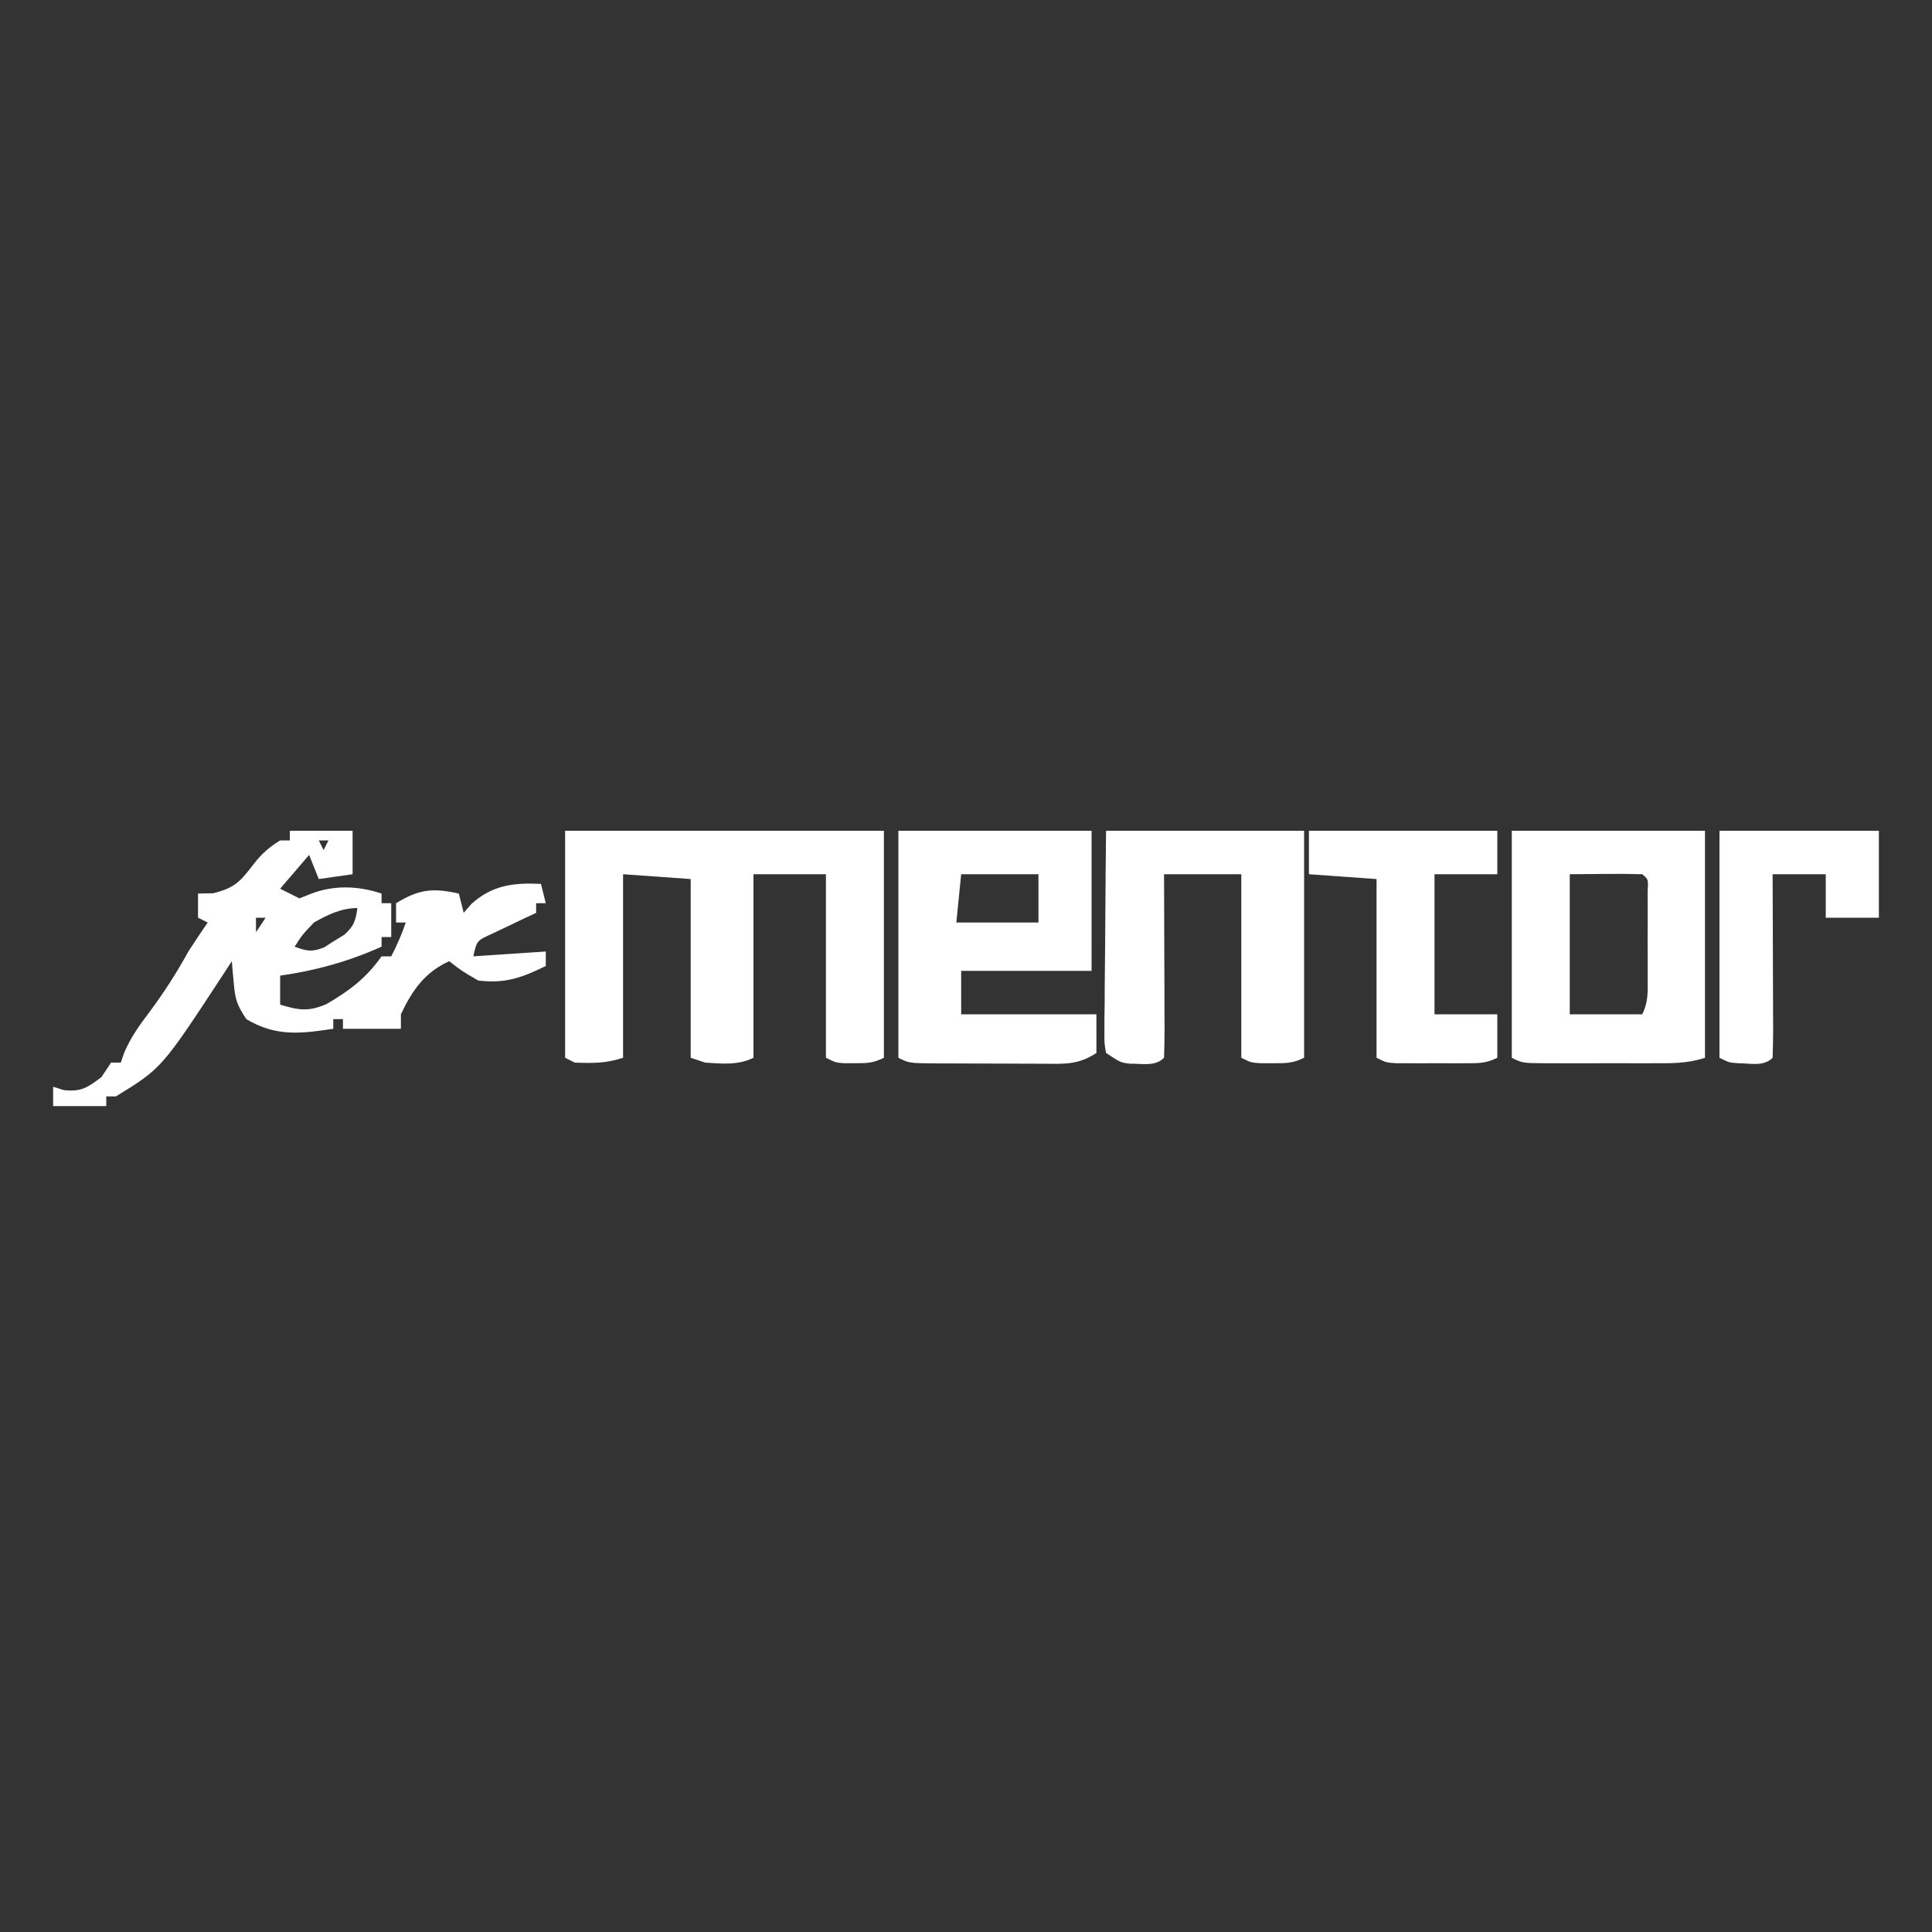 <?xml version="1.0" encoding="UTF-8"?>
<svg version="1.1" xmlns="http://www.w3.org/2000/svg" width="400" height="400">
<rect width="100%" height="100%" fill="#333333" stroke="none"/>
<path d="M0 0 C21.78 0 43.56 0 66 0 C66 15.51 66 31.02 66 47 C63.755 48.123 62.485 48.134 60 48.125 C58.948 48.129 58.948 48.129 57.875 48.133 C56 48 56 48 54 47 C54 34.46 54 21.92 54 9 C49.05 9 44.1 9 39 9 C39 21.54 39 34.08 39 47 C35.857 48.572 32.442 48.232 29 48 C27.515 47.505 27.515 47.505 26 47 C26 34.79 26 22.58 26 10 C19.07 9.505 19.07 9.505 12 9 C12 21.54 12 34.08 12 47 C8.499 48.167 5.673 48.134 2 48 C1.34 47.67 0.68 47.34 0 47 C0 31.49 0 15.98 0 0 Z " fill="#FFFFFF" transform="translate(117,172)"/>
<path d="M0 0 C4.29 0 8.58 0 13 0 C13 2.97 13 5.94 13 9 C10.69 9.33 8.38 9.66 6 10 C5.34 8.35 4.68 6.7 4 5 C2.02 7.31 0.04 9.62 -2 12 C-0.68 12.66 0.64 13.32 2 14 C2.722 13.711 3.444 13.422 4.188 13.125 C8.993 11.203 14.12 11.373 19 13 C19 13.66 19 14.32 19 15 C19.66 15 20.32 15 21 15 C21 17.31 21 19.62 21 22 C20.34 22 19.68 22 19 22 C19 22.66 19 23.32 19 24 C12.092 27.087 5.486 28.918 -2 30 C-2 31.98 -2 33.96 -2 36 C1.797 37.155 3.847 37.494 7.551 35.906 C12.29 33.154 15.804 30.527 19 26 C19.66 26 20.32 26 21 26 C22.206 23.668 23.165 21.504 24 19 C23.34 19 22.68 19 22 19 C22 17.68 22 16.36 22 15 C26.778 12.086 29.551 11.801 35 13 C35.495 14.98 35.495 14.98 36 17 C36.536 16.381 37.072 15.762 37.625 15.125 C41.961 11.245 46.325 10.73 52 11 C52.495 12.98 52.495 12.98 53 15 C52.34 15 51.68 15 51 15 C51 15.66 51 16.32 51 17 C49.718 17.597 49.718 17.597 48.41 18.207 C47.305 18.737 46.201 19.267 45.062 19.812 C43.96 20.335 42.858 20.857 41.723 21.395 C38.713 22.768 38.713 22.768 38 26 C42.95 25.67 47.9 25.34 53 25 C53 25.99 53 26.98 53 28 C48.114 30.393 44.559 31.707 39 31 C35.562 29 35.562 29 33 27 C27.912 29.326 25.341 33.059 23 38 C23 38.99 23 39.98 23 41 C19.04 41 15.08 41 11 41 C11 40.34 11 39.68 11 39 C10.34 39 9.68 39 9 39 C9 39.66 9 40.32 9 41 C2.113 42.034 -2.891 42.639 -9 39 C-11.024 35.965 -11.321 34.806 -11.625 31.312 C-11.7 30.504 -11.775 29.696 -11.852 28.863 C-11.901 28.248 -11.95 27.634 -12 27 C-12.652 28.002 -13.305 29.003 -13.977 30.035 C-26.519 49.17 -26.519 49.17 -36 55 C-36.66 55 -37.32 55 -38 55 C-38 55.66 -38 56.32 -38 57 C-41.63 57 -45.26 57 -49 57 C-49 55.68 -49 54.36 -49 53 C-48.278 53.227 -47.556 53.454 -46.812 53.688 C-43.183 54.091 -41.869 53.171 -39 51 C-38.34 50.01 -37.68 49.02 -37 48 C-36.34 48 -35.68 48 -35 48 C-34.75 47.286 -34.5 46.572 -34.242 45.836 C-32.876 42.717 -31.182 40.335 -29.125 37.625 C-26.075 33.523 -23.456 29.473 -21 25 C-19.703 22.973 -18.357 20.988 -17 19 C-17.66 18.67 -18.32 18.34 -19 18 C-19 16.35 -19 14.7 -19 13 C-17.969 12.979 -16.938 12.959 -15.875 12.938 C-11.236 11.815 -10.149 10.361 -7.348 6.723 C-5.787 4.727 -4.165 3.315 -2 2 C-1.34 2 -0.68 2 0 2 C0 1.34 0 0.68 0 0 Z M6 2 C6.33 2.66 6.66 3.32 7 4 C7.33 3.34 7.66 2.68 8 2 C7.34 2 6.68 2 6 2 Z M5 19 C2.589 21.531 2.589 21.531 1 24 C3.49 24.912 4.607 25.16 7.105 24.145 C7.793 23.705 8.48 23.265 9.188 22.812 C9.882 22.386 10.577 21.959 11.293 21.52 C13.289 19.743 13.626 18.604 14 16 C10.689 16 7.83 17.386 5 19 Z M-7 18 C-7 18.99 -7 19.98 -7 21 C-6.34 20.01 -5.68 19.02 -5 18 C-5.66 18 -6.32 18 -7 18 Z M-10 22 C-9 24 -9 24 -9 24 Z M-11 24 C-10 26 -10 26 -10 26 Z " fill="#FFFFFF" transform="translate(60,172)"/>
<path d="M0 0 C13.2 0 26.4 0 40 0 C40 9.57 40 19.14 40 29 C31.09 29 22.18 29 13 29 C13 31.97 13 34.94 13 38 C22.24 38 31.48 38 41 38 C41 40.64 41 43.28 41 46 C37.232 48.512 34.262 48.271 29.902 48.23 C28.717 48.23 28.717 48.23 27.508 48.229 C25.84 48.226 24.171 48.218 22.503 48.206 C19.944 48.188 17.385 48.185 14.826 48.186 C13.206 48.181 11.585 48.175 9.965 48.168 C9.197 48.167 8.429 48.166 7.638 48.165 C2.232 48.116 2.232 48.116 0 47 C0 31.49 0 15.98 0 0 Z M13 9 C12.67 12.3 12.34 15.6 12 19 C17.61 19 23.22 19 29 19 C29 15.7 29 12.4 29 9 C23.72 9 18.44 9 13 9 Z " fill="#FFFFFF" transform="translate(186,172)"/>
<path d="M0 0 C13.2 0 26.4 0 40 0 C40 15.51 40 31.02 40 47 C36.329 48.224 32.943 48.143 29.121 48.133 C28.353 48.134 27.585 48.135 26.794 48.136 C25.173 48.136 23.551 48.135 21.93 48.13 C19.443 48.125 16.957 48.13 14.471 48.137 C12.896 48.136 11.321 48.135 9.746 48.133 C9 48.135 8.254 48.137 7.486 48.139 C2.23 48.115 2.23 48.115 0 47 C0 31.49 0 15.98 0 0 Z M12 9 C12 18.57 12 28.14 12 38 C16.95 38 21.9 38 27 38 C28.35 35.299 28.13 33.173 28.133 30.152 C28.134 28.99 28.135 27.828 28.137 26.631 C28.131 24.803 28.131 24.803 28.125 22.938 C28.129 21.715 28.133 20.492 28.137 19.232 C28.135 17.491 28.135 17.491 28.133 15.715 C28.132 14.644 28.131 13.572 28.129 12.469 C28.279 10.056 28.279 10.056 27 9 C24.467 8.927 21.969 8.908 19.438 8.938 C16.983 8.958 14.529 8.979 12 9 Z " fill="#FFFFFF" transform="translate(313,172)"/>
<path d="M0 0 C13.53 0 27.06 0 41 0 C41 15.51 41 31.02 41 47 C38.634 48.183 37.132 48.134 34.5 48.125 C33.706 48.128 32.912 48.13 32.094 48.133 C30 48 30 48 28 47 C28 34.46 28 21.92 28 9 C22.72 9 17.44 9 12 9 C12.005 10.146 12.01 11.292 12.016 12.472 C12.034 16.708 12.045 20.944 12.055 25.18 C12.06 27.017 12.067 28.853 12.075 30.689 C12.088 33.323 12.093 35.956 12.098 38.59 C12.103 39.416 12.108 40.242 12.113 41.093 C12.113 43.062 12.062 45.032 12 47 C10.124 48.876 7.502 48.18 5.008 48.23 C3 48 3 48 0 46 C-0.361 44.013 -0.361 44.013 -0.341 41.55 C-0.34 40.629 -0.34 39.709 -0.34 38.76 C-0.317 37.266 -0.317 37.266 -0.293 35.742 C-0.289 34.724 -0.284 33.706 -0.28 32.657 C-0.263 29.396 -0.226 26.136 -0.188 22.875 C-0.172 20.668 -0.159 18.461 -0.146 16.254 C-0.116 10.836 -0.057 5.418 0 0 Z " fill="#FFFFFF" transform="translate(229,172)"/>
<path d="M0 0 C12.87 0 25.74 0 39 0 C39 2.97 39 5.94 39 9 C34.71 9 30.42 9 26 9 C26 18.57 26 28.14 26 38 C30.29 38 34.58 38 39 38 C39 40.97 39 43.94 39 47 C36.571 48.214 34.993 48.129 32.281 48.133 C31.349 48.134 30.417 48.135 29.457 48.137 C28.481 48.133 27.505 48.129 26.5 48.125 C25.036 48.131 25.036 48.131 23.543 48.137 C22.145 48.135 22.145 48.135 20.719 48.133 C19.862 48.132 19.006 48.131 18.123 48.129 C16 48 16 48 14 47 C14 34.79 14 22.58 14 10 C7.07 9.505 7.07 9.505 0 9 C0 6.03 0 3.06 0 0 Z " fill="#FFFFFF" transform="translate(271,172)"/>
<path d="M0 0 C10.89 0 21.78 0 33 0 C33 5.94 33 11.88 33 18 C29.37 18 25.74 18 22 18 C22 15.03 22 12.06 22 9 C18.37 9 14.74 9 11 9 C11.005 10.146 11.01 11.292 11.016 12.472 C11.034 16.708 11.045 20.944 11.055 25.18 C11.06 27.017 11.067 28.853 11.075 30.689 C11.088 33.323 11.093 35.956 11.098 38.59 C11.103 39.416 11.108 40.242 11.113 41.093 C11.113 43.062 11.062 45.032 11 47 C9.101 48.899 6.428 48.124 3.91 48.133 C2 48 2 48 0 47 C0 31.49 0 15.98 0 0 Z " fill="#FFFFFF" transform="translate(356,172)"/>
</svg>
